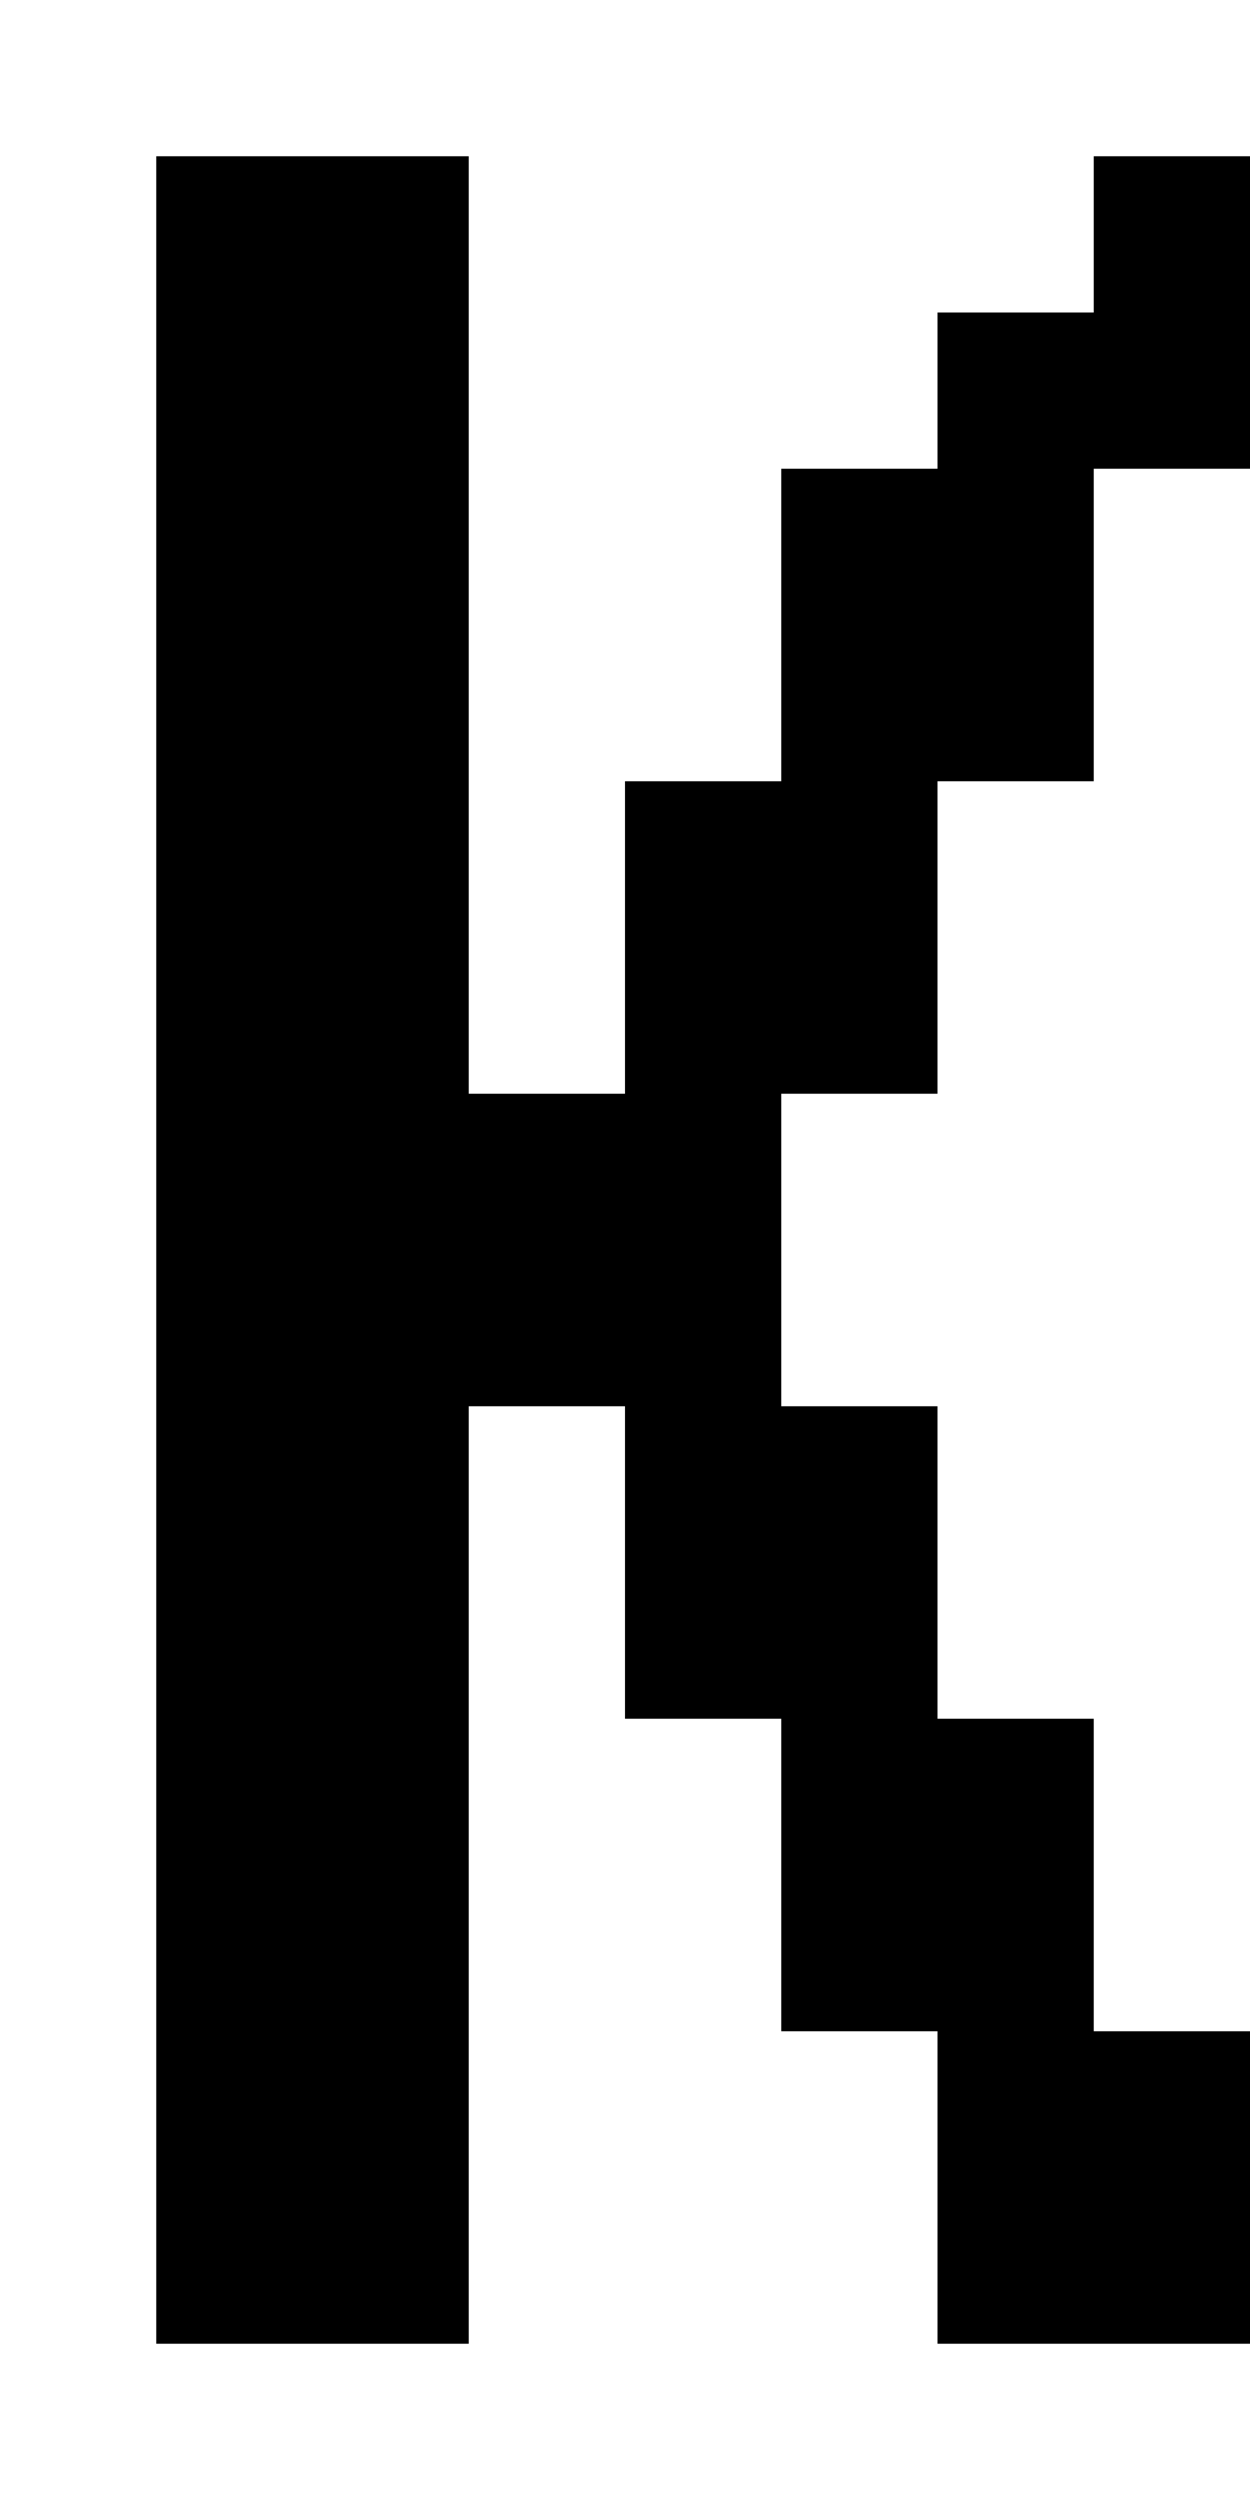 <svg xmlns="http://www.w3.org/2000/svg" width="1000" height="2000"><path d="M125 125v1750h250v-750h125v250h125v250h125v250h250v-250H875v-250H750v-250H625V875h125V625h125V375h125V125H875v125H750v125H625v250H500v250H375V125z"/></svg>